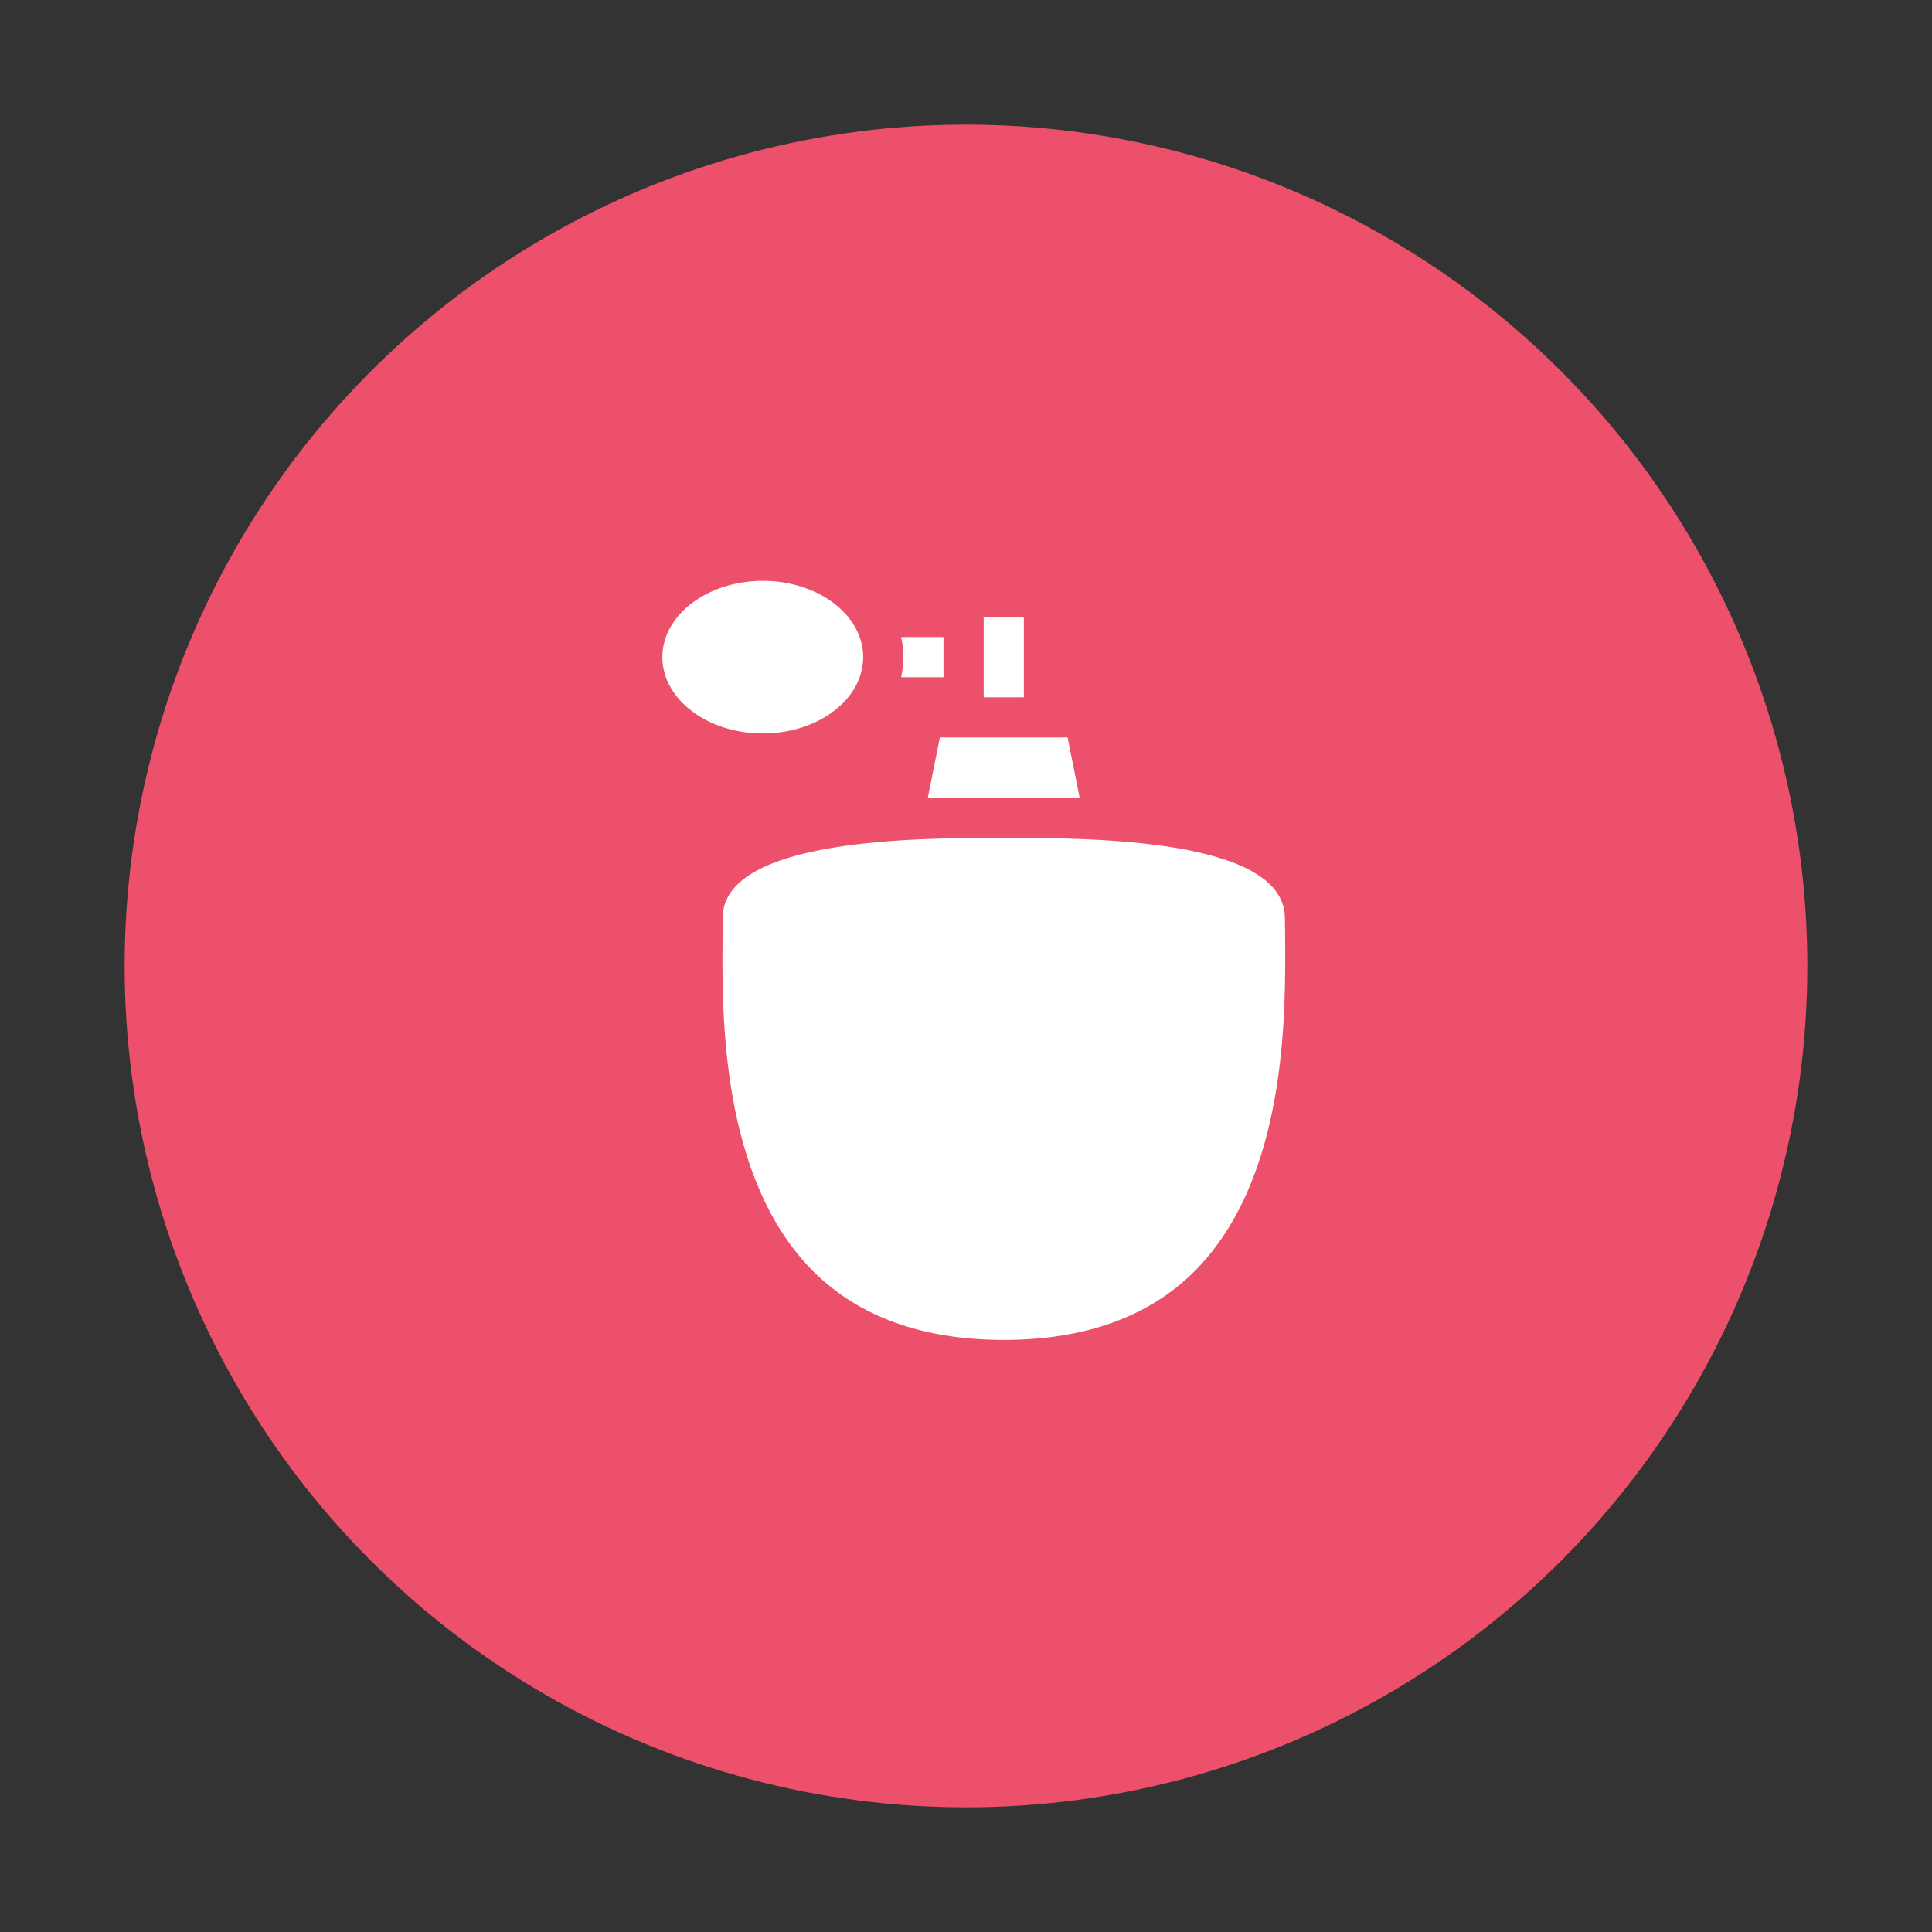 <svg width="124" height="124" viewBox="0 0 124 124" fill="none" xmlns="http://www.w3.org/2000/svg">
<rect x="0" y="0" width="124" height="124" fill="#333333" stroke="none"/>
<circle cx="62" cy="62" r="54" fill="#ED506A"/>
<path d="M76.707 81.552C73.781 84.504 69.644 85.999 64.424 85.999C59.216 85.999 55.079 84.504 52.153 81.552C46.237 75.572 46.327 65.068 46.379 60.029V58.933C46.379 53.777 59.023 53.777 64.424 53.777C69.824 53.777 82.468 53.777 82.468 58.933L82.481 60.029C82.519 65.068 82.622 75.572 76.707 81.552H76.707Z" fill="white"/>
<path d="M69.294 51.199H59.55L60.323 47.332H68.521L69.294 51.199Z" fill="white"/>
<path d="M63.134 39.6H65.712V44.755H63.134V39.6Z" fill="white"/>
<path d="M60.556 40.887V43.465H57.837C57.927 43.052 57.978 42.614 57.978 42.176C57.978 41.737 57.927 41.299 57.837 40.887H60.556Z" fill="white"/>
<path d="M55.401 42.177C55.401 44.884 52.513 47.075 48.956 47.075C45.412 47.075 42.512 44.884 42.512 42.177C42.512 39.47 45.412 37.279 48.956 37.279C52.513 37.279 55.401 39.47 55.401 42.177Z" fill="white"/>
</svg>
